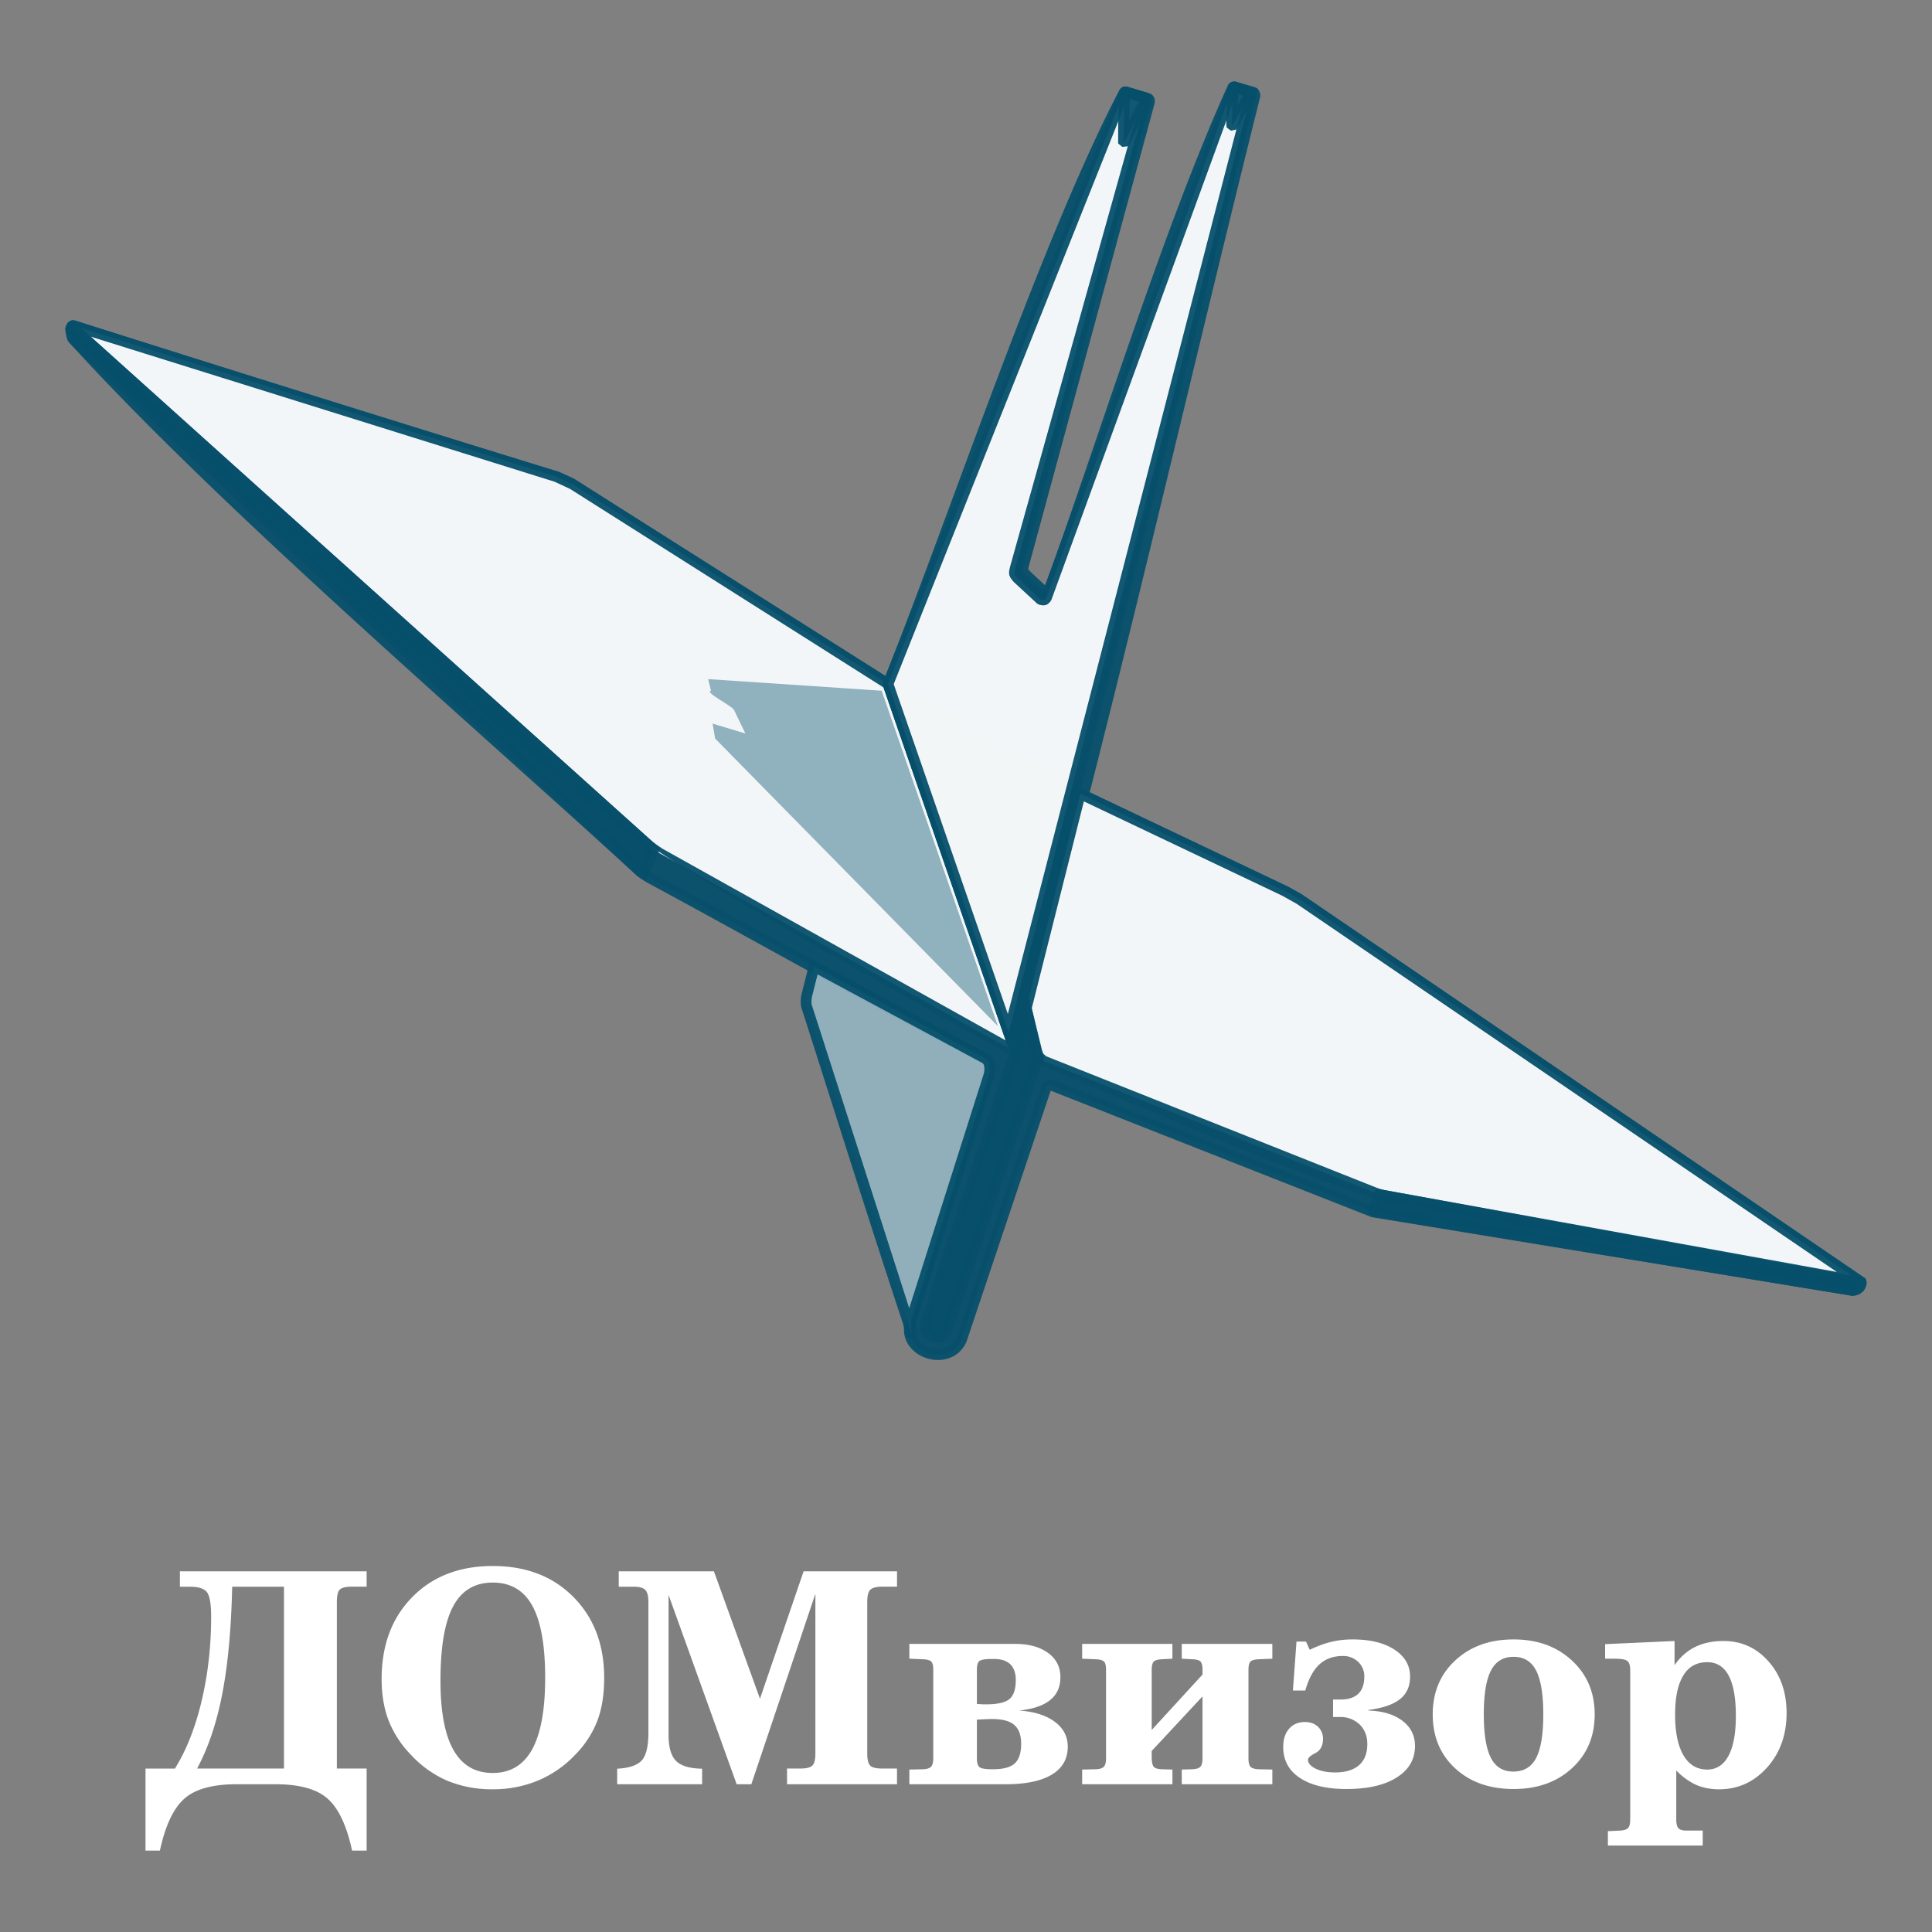<svg width="73" height="73" viewBox="0 0 73 73" fill="none" xmlns="http://www.w3.org/2000/svg"><rect x="0" y="0" width="73" height="73" fill="#808080" stroke="none"/><path fill-rule="evenodd" clip-rule="evenodd" d="m2.744 12.306.013-.002h.01l.01.002 18.292 5.72.267.117.218.101 12.043 7.628 7.222 4.12 7.788 3.704.466.263 21.24 14.475.01.013.005.01v.008l-.003.026-.068.151-.093.072-.17.043-18.108-2.963-12.138-4.783a.298.298 0 0 0-.082-.007c-.083.006-.13.055-.152.132l-3.185 9.493c-.506 1.09-2.364.441-1.895-.774l2.89-9.142c.155-.426.07-.642-.135-.74l-10.129-5.45-2.541-1.367-.202-.13-.183-.15L2.798 12.842l-.028-.03-.028-.037-.02-.05-.047-.271v-.013l-.001-.01v-.009l.003-.015.003-.01.004-.015.007-.019.008-.015.007-.011.01-.012.006-.007.008-.006.014-.006Z" fill="#074F6B" fill-opacity=".949"/><path d="m2.702 12.109.036-.008.053.002.037.007c6.08 1.94 12.208 3.854 18.309 5.726.175.077.342.151.515.232l12.05 7.631 7.208 4.113 7.782 3.701c.165.093.331.185.495.28l21.265 14.492.04.05.035.066.003.075-.01.071-.099.224-.168.13-.249.063c-6.058-.99-12.117-1.978-18.174-2.974L39.7 41.21l-3.185 9.496-.003.008c-.222.477-.655.68-1.092.673a1.414 1.414 0 0 1-.513-.106 1.318 1.318 0 0 1-.435-.288c-.283-.287-.418-.705-.232-1.199l2.89-9.142.004-.007c.063-.174.079-.297.06-.38a.158.158 0 0 0-.093-.11c-4.227-2.114-8.49-4.568-12.678-6.822-.077-.047-.153-.097-.23-.146l-.188-.156C17.61 27.177 8.235 19.126 2.62 12.948l-.058-.073-.037-.1c-.021-.119-.06-.254-.053-.376a.607.607 0 0 1 .034-.12l.013-.025.024-.038.014-.02.03-.03.045-.034.052-.02.017-.003ZM21 18.216l-18.102-5.66c.012.065.003.1.044.145l21.323 20.02.174.144.177.113 12.667 6.816a.541.541 0 0 1 .305.38c.035.155.017.35-.071.6l-2.89 9.142-.006.012c-.125.326-.042.598.14.781a.913.913 0 0 0 .3.199 1 1 0 0 0 .364.075.75.75 0 0 0 .716-.431l3.178-9.47a.387.387 0 0 1 .117-.194c.059-.05.13-.08.217-.086a.499.499 0 0 1 .137.011l.016.004 12.134 4.781 18.044 2.953.09-.023.008-.006-21.121-14.395-.442-.248-7.787-3.705c-6.616-3.506-12.965-7.755-19.277-11.753l-.2-.094-.255-.11Z" fill="#074F6B" fill-opacity=".949"/><path fill-rule="evenodd" clip-rule="evenodd" d="m21.635 18.296 11.918 7.548 4.79 13.84-.012.045-.633-.354-11.659-6.512-1.122-.627-.207-.142-.197-.148L2.728 12.363l-.003-.005-.002-.01-.001-.012.003-.013.005-.005.007-.005.007-.005.008-.003h.008l.007-.001h.01l18.247 5.708.61.284Z" fill="#fff" fill-opacity=".949"/><path d="m21.742 18.125 11.979 7.586c1.61 4.656 3.217 9.312 4.833 13.966l-.093.355c-20.439-11.411-13.876-7.71-35.892-27.54l-.035-.06a.83.83 0 0 1-.016-.105l.021-.106.064-.062.045-.03.053-.02.04-.006.037-.001.04.004a2799.768 2799.768 0 0 0 18.279 5.717c.21.099.422.196.633.294l.012.008Zm11.644 7.852-11.847-7.503-.587-.273-17.523-5.48 21.216 19.073.179.133.202.138L38 39.313l-4.614-13.336Z" fill="#074F6B" fill-opacity=".949"/><path fill-rule="evenodd" clip-rule="evenodd" d="m33.553 25.844 8.936-22.332.012-.02.012-.015.02-.004.022.001.013.004.807.244.019.009.015.015.01.017.009.02.003.016.001.018v.021l-.003.02-4.729 17.4-.037.14-.014.065-.008.047.006.044.018.036.029.042.038.045.06.07.78.724 7.033-19.147.01-.02.017-.016.02-.005.02.003.678.2.014.005.014.01.01.015.016.033.01.04.002.02-.002.024-5.27 21.024-.058.227-3.682 14.689-.023.081-.068-.055-4.76-13.755Z" fill="#074F6B" fill-opacity=".949"/><path d="m33.366 25.769 8.94-22.344.03-.05.07-.08.114-.026.066.005.041.01.821.248.064.03.054.054.036.055.02.053.01.053a.653.653 0 0 1 0 .083l-.003.038-4.733 17.413-.034.129-.013.06.005.008.032.038.051.059.551.511L46.42 3.241l.034-.062.078-.073.105-.028.075.009.695.205.053.02.063.044.041.057.031.067.019.071.006.06-.005.054c-2.96 11.838-5.822 24.595-9.122 36.34l-.351-.285a9052.532 9052.532 0 0 1-4.804-13.882l.028-.069Zm9.263-22.061-8.86 22.142 4.562 13.184 8.87-35.382-.452-.133-7.09 19.307c-.367-.34-.806-.686-1.12-1.066-.018-.023-.034-.047-.05-.07l-.037-.078-.016-.104c.922-5.198 3.333-12.31 4.777-17.624l-.584-.176Z" fill="#074F6B" fill-opacity=".949"/><path fill-rule="evenodd" clip-rule="evenodd" d="m33.553 25.844 8.905-22.32.006-.01.006-.013.007-.009.008-.007.01-.005.012-.004.01-.002h.012l.024.005.727.22.039.018-.002.042-4.945 17.663-.019.067-.011.058-.013.066.004.064.02.045.03.047.031.038.047.05.847.785.033.016.039.006.035.006.038-.004.024-.012.024-.021.022-.022.019-.032L46.57 3.327l.01-.022.009-.01.01-.009.009-.004.01-.002.018.003.016.006.633.206L38.11 39.01l-4.556-13.166Z" fill="#fff" fill-opacity=".949"/><path d="M33.365 25.77C35.947 19.3 39.278 9.21 42.3 3.393l.028-.036.038-.036.05-.028a.745.745 0 0 1 .08-.021h.058l.058.013.742.224.174.086-.01.197c-1.668 5.91-3.27 11.85-4.969 17.752l-.016.081v.003l.015.022.018.022.045.049.77.713c2.162-5.923 4.516-13.682 7.028-19.24l.036-.042.043-.036.061-.029.071-.012.073.013c.263.102.563.185.837.274l-9.392 36.346c-1.6-4.623-3.202-9.245-4.8-13.869l.028-.07Zm9.239-22.065L33.768 25.85l4.313 12.463 8.961-34.683-.328-.107-6.989 19.146-.042.067a1.55 1.55 0 0 1-.09.087l-.082.04-.1.012-.13-.021-.087-.042c-.294-.271-.589-.543-.882-.816a1.109 1.109 0 0 1-.137-.177l-.042-.094-.007-.124c.01-.056.021-.11.033-.166L43.082 3.85l-.478-.145Z" fill="#074F6B" fill-opacity=".949"/><path fill-rule="evenodd" clip-rule="evenodd" d="m40.818 29.992 7.736 3.68.548.307L70.247 48.39l-.004.018-.005.008-17.972-3.254-.163-.04-.136-.046-12.532-4.986-.172-.141-.1-.206-.388-1.645.184-.726 1.86-7.38Z" fill="#fff" fill-opacity=".949"/><path d="m40.905 29.809 7.748 3.686.548.308.015.01 21.253 14.484-.034.186-.1.156c-6.037-1.092-12.077-2.222-18.118-3.28l-.163-.041c-3.935-1.247-8.78-3.476-12.723-5.052l-.232-.19-.128-.264-.404-1.715 2.115-8.394.223.106Zm7.554 4.04-7.505-3.569-1.97 7.82.37 1.574.072.148.113.093 12.494 4.97.123.041.159.04 17.09 3.095-20.409-13.91-.537-.301Z" fill="#074F6B" fill-opacity=".949"/><path fill-rule="evenodd" clip-rule="evenodd" d="m38.362 39.74.414-1.642.422 1.727.042.136-.053.146-3.385 10.073c-.184.615-.974.323-.81-.178l2.95-8.982.38-1.156.04-.123Z" fill="#074F6B" fill-opacity=".949"/><path d="m38.168 39.686.61-2.426.615 2.51.06.197-.076.21-3.382 10.061c-.093.313-.307.46-.532.487a.634.634 0 0 1-.488-.148.572.572 0 0 1-.175-.638c1.123-3.417 2.244-6.836 3.368-10.253Zm.606-.749c-.75 2.971-3.59 9.89-3.59 11.13a.181.181 0 0 0 .052.203.24.24 0 0 0 .18.053c.077-.009.153-.069.192-.2 1.237-3.319 2.2-6.835 3.42-10.168-.102-.327-.173-.684-.254-1.018Z" fill="#074F6B" fill-opacity=".949"/><path fill-rule="evenodd" clip-rule="evenodd" d="m30.76 36.515 6.433 3.46c.207.1.254.38.158.7l-2.93 9.223c-.007.11.043.481.019.467-.025-.015-.126-.422-.176-.562l-3.799-11.82-.007-.15.012-.16.29-1.158Z" fill="#90B1BD" fill-opacity=".949"/><path d="m30.854 36.337 6.427 3.457c.16.078.259.218.299.397.036.158.023.346-.036.542L34.62 49.93c0 .043.008.124.014.2.012.14.022.268-.02.337-.068.116-.165.142-.281.07-.083-.05-.133-.227-.184-.409a5.055 5.055 0 0 0-.077-.256c-1.3-3.933-2.544-7.906-3.809-11.853l-.01-.191.015-.186.356-1.428.23.123Zm6.243 3.816-6.205-3.337-.222.889-.01.134.005.107 3.69 11.486 2.802-8.814a.7.7 0 0 0 .029-.339c-.013-.058-.04-.101-.082-.122l-.007-.004Z" fill="#074F6B" fill-opacity=".949"/><path fill-rule="evenodd" clip-rule="evenodd" d="m33.314 26.1 4.391 12.672-10.684-10.866-.095-.564 1.238.373-.437-.904c-.114-.163-1.122-.663-.863-.713l-.106-.437 6.556.438Z" fill="#8BADBA" fill-opacity=".949"/><path fill-rule="evenodd" clip-rule="evenodd" d="m52.114 45.139 18.208 3.333c.024.101-.12.277-.313.288l-18.048-2.98-.05-.039.01-.057.193-.545Z" fill="#074F6B" fill-opacity=".949"/><path d="m52.15 44.94 18.338 3.357.03.128a.279.279 0 0 1 .007.051c.006.1-.04.213-.121.302a.585.585 0 0 1-.383.184l-.022.002c-6.041-.995-12.083-1.99-18.123-2.993l-.185-.145.033-.193.257-.724.17.031Zm14.292 3.027-14.195-2.599-.085.24 14.28 2.359Z" fill="#074F6B" fill-opacity=".949"/><path fill-rule="evenodd" clip-rule="evenodd" d="m46.558 4.72-.017-.011-.004-.043.029-.61.03-.624.004-.032.022-.054.022-.033.024-.006.264.076.268.084.012.007.004.048-.006.046-.02.048-.292.534-.298.54-.016.025-.026.006Z" fill="#074F6B" fill-opacity=".949"/><path d="m46.438 4.884-.09-.066-.014-.146c.021-.431.027-.895.066-1.321l.043-.1.074-.112.15-.043c.206.06.407.12.611.184l.127.073.013.173-.01.09-.037.09c-.197.361-.395.721-.595 1.082l-.066.105-.2.045-.072-.054Zm.354-1.331-.02.407.193-.354-.094-.03-.08-.023Z" fill="#074F6B" fill-opacity=".949"/><path fill-rule="evenodd" clip-rule="evenodd" d="m42.469 5.34-.02-.016v-.053l.019-.807.021-.83.002-.04.028-.067.025-.04.024.002.335.096.343.103.015.007.005.064-.006.055-.023.05-.355.713-.365.728-.017.031-.031.004Z" fill="#074F6B" fill-opacity=".949"/><path d="m42.342 5.497-.093-.076c-.006-.599.01-1.275.043-1.872l.048-.115.1-.162.167.018c.238.068.473.135.71.208l.14.066.011.198-.01.106c-.013.028-.029.059-.04.087l-.354.713h-.001c-.144.286-.282.576-.436.857l-.219.026-.066-.054Zm.328-1.029-.002.087.034-.067.325-.655-.18-.054-.158-.045-.02.734Z" fill="#074F6B" fill-opacity=".949"/><path fill-rule="evenodd" clip-rule="evenodd" d="m24.7 32.114-.374.893-.126-.07L2.774 12.822l-.01-.012-.005-.009-.004-.008-.004-.01-.004-.009-.006-.012-.004-.011-.002-.008-.062-.302-.001-.011v-.008l.003-.01.009-.014.012-.012.017-.008.02.003.02.009L24.7 32.114Z" fill="#074F6B" fill-opacity=".949"/><path d="m24.886 32.192-.46 1.101-.347-.192C16.918 26.397 9.77 19.676 2.622 12.955a.45.45 0 0 1-.085-.173l-.065-.317c-.002-.026-.001-.048-.001-.075l.018-.065.04-.058.051-.051.1-.046.11.012.078.037a40798.07 40798.07 0 0 0 22.074 19.84l-.056.133Zm-.649.504.22-.527L6.151 15.714l18.086 16.982Z" fill="#074F6B" fill-opacity=".949"/><path d="M8.773 59.953c-.037 1.608-.162 2.96-.377 4.059-.213 1.099-.53 2.036-.95 2.812h3.284v-6.871H8.773Zm5.08-.581v.58h-.572c-.217 0-.364.038-.44.108-.076.071-.113.23-.113.481v6.283h1.125v3.101h-.55c-.202-.943-.51-1.596-.922-1.962-.41-.364-1.068-.546-1.972-.546H8.94c-.906 0-1.565.182-1.975.546-.413.366-.72 1.019-.923 1.962h-.544v-3.1h1.11c.427-.68.763-1.525 1.007-2.539.24-1.014.363-2.079.363-3.195 0-.486-.054-.797-.161-.934-.106-.135-.32-.204-.639-.204h-.38v-.581h7.055Zm4.764.425c-.677 0-1.175.299-1.495.897-.319.598-.479 1.535-.479 2.812 0 1.166.164 2.041.492 2.619.33.579.823.866 1.482.866.665 0 1.16-.296 1.49-.89.326-.595.492-1.497.492-2.704 0-1.229-.162-2.137-.485-2.722-.323-.587-.821-.878-1.497-.878ZM14.42 63.44c0-1.276.384-2.306 1.155-3.092.77-.785 1.786-1.177 3.043-1.177 1.26 0 2.275.39 3.049 1.172.774.782 1.162 1.8 1.162 3.054 0 .624-.085 1.164-.258 1.62a3.76 3.76 0 0 1-.835 1.284 4.142 4.142 0 0 1-1.406.976 4.39 4.39 0 0 1-1.712.33 4.38 4.38 0 0 1-1.693-.313 4.036 4.036 0 0 1-1.38-.971 3.92 3.92 0 0 1-.856-1.3c-.18-.46-.269-.987-.269-1.583Zm10.841-3.177v5.282c0 .472.095.802.283.99.189.19.518.288.986.295v.587h-3.21v-.587c.445-.022.753-.125.924-.308.171-.184.256-.537.256-1.064V60.553c0-.244-.04-.405-.122-.483-.082-.078-.227-.117-.433-.117h-.566v-.581h3.596l1.74 4.814 1.649-4.814h3.53v.58h-.56c-.219 0-.367.038-.447.114-.08.074-.119.232-.119.475v5.706c0 .243.04.4.117.471.078.071.227.106.45.106h.558v.593h-4.155v-.593h.501c.225 0 .375-.037.453-.11.078-.071.117-.228.117-.467V60.22l-2.42 7.197h-.554l-2.574-7.154Zm11.651 4.123c.069 0 .141.005.218.012h.137c.43 0 .724-.07.88-.205.156-.135.234-.373.234-.709 0-.265-.069-.464-.206-.598-.138-.135-.344-.202-.615-.202h-.07c-.266 0-.427.028-.489.082-.06.053-.089.163-.089.326v1.294Zm0 .59v1.462c0 .16.03.267.09.325.06.06.231.088.514.088.391 0 .668-.075.828-.223.16-.149.24-.396.24-.74 0-.326-.088-.564-.26-.712-.172-.149-.45-.223-.834-.223-.117 0-.298.007-.545.022h-.033Zm1.116-2.862h.321c.522 0 .938.113 1.25.34.312.226.468.532.468.92 0 .368-.129.654-.389.864-.26.208-.65.34-1.17.394.571.039 1.02.181 1.347.425.327.241.49.557.49.945 0 .457-.202.808-.603 1.051-.403.243-.986.364-1.747.364H34.36v-.555l.522-.011c.148-.008.25-.041.302-.101.052-.06.079-.163.079-.312v-3.346c0-.148-.023-.25-.071-.304-.047-.054-.149-.085-.305-.093l-.527-.022v-.559h3.667Zm2.861 5.303v-.555l.522-.011c.148-.008.25-.041.303-.101.051-.06.077-.163.077-.312v-3.346c0-.148-.022-.25-.07-.304-.046-.054-.149-.085-.305-.093l-.527-.022v-.559h3.41v.559l-.408.022c-.155.008-.256.04-.304.095-.046.057-.07.158-.07.302v2.275l1.92-2.095v-.18c0-.148-.025-.25-.073-.308-.05-.055-.153-.085-.308-.089l-.403-.022v-.559h3.422v.559l-.528.022c-.156.008-.258.04-.304.093-.047.054-.07.156-.07.304v3.346c0 .153.025.257.075.316.05.057.153.089.305.097l.522.01v.556h-3.422v-.555l.397-.011c.156-.008.26-.041.31-.101.052-.06.076-.163.076-.312v-2.34l-1.92 2.062v.197c0 .198.025.328.07.391.05.062.151.095.311.103l.403.01v.556h-3.411Zm9.48-2.54v-.66h.277c.299 0 .523-.072.676-.218.152-.147.228-.364.228-.65a.74.74 0 0 0-.232-.556.803.803 0 0 0-.58-.222c-.357 0-.653.106-.883.317-.23.212-.408.543-.535.988h-.468l.136-1.85h.358l.142.31c.287-.138.556-.237.81-.298.255-.063.523-.093.807-.093.663 0 1.191.128 1.585.386.392.256.589.596.589 1.018 0 .366-.126.65-.383.854-.256.202-.651.338-1.188.406v.023c.54.018.967.148 1.283.388.316.241.474.559.474.95 0 .504-.229.9-.69 1.19-.458.292-1.093.437-1.904.437-.752 0-1.337-.141-1.755-.42-.42-.278-.63-.666-.63-1.164 0-.293.075-.526.222-.693.146-.168.347-.254.601-.254.203 0 .368.061.492.18a.61.61 0 0 1 .188.457c0 .258-.095.436-.282.533-.19.098-.285.183-.285.256 0 .13.099.243.292.338.195.093.438.141.731.141.396 0 .698-.093.907-.275.208-.184.311-.449.311-.796 0-.305-.096-.552-.29-.741a1.036 1.036 0 0 0-.747-.282h-.257Zm3.766-.099c0-.833.284-1.515.854-2.042.568-.527 1.303-.791 2.202-.791.896 0 1.63.266 2.204.797.572.53.86 1.21.86 2.036 0 .83-.287 1.508-.858 2.032-.57.525-1.306.787-2.206.787-.91 0-1.647-.262-2.211-.784-.563-.521-.845-1.2-.845-2.035Zm1.93 0c0 .747.09 1.294.266 1.64.178.347.46.52.849.52.395 0 .683-.17.863-.514.178-.342.27-.892.27-1.646 0-.757-.092-1.309-.27-1.656-.18-.347-.464-.52-.852-.52-.392 0-.678.173-.856.52-.18.347-.27.899-.27 1.656Zm7.272 3.977c0 .153.027.258.081.322.056.061.152.09.295.09h.624v.567h-3.583v-.544l.462-.022c.156-.01.258-.045.306-.103.05-.059.075-.161.075-.31v-5.651c0-.175-.038-.29-.11-.346-.072-.057-.235-.085-.488-.085h-.35v-.55l2.623-.118v.913c.217-.312.479-.542.783-.69.304-.15.66-.223 1.066-.223.68 0 1.245.255 1.7.77.456.512.684 1.164.684 1.955 0 .822-.247 1.508-.738 2.055-.491.548-1.097.823-1.814.823-.322 0-.612-.058-.868-.169a2.44 2.44 0 0 1-.748-.544v1.86Zm-.044-3.965c0 .662.106 1.175.316 1.533.21.359.509.539.897.539.353 0 .62-.175.806-.522.186-.35.277-.85.277-1.508 0-.674-.091-1.18-.271-1.519-.182-.34-.452-.508-.812-.508-.399 0-.7.167-.904.505-.206.337-.309.83-.309 1.48Z" fill="#fff"/></svg>